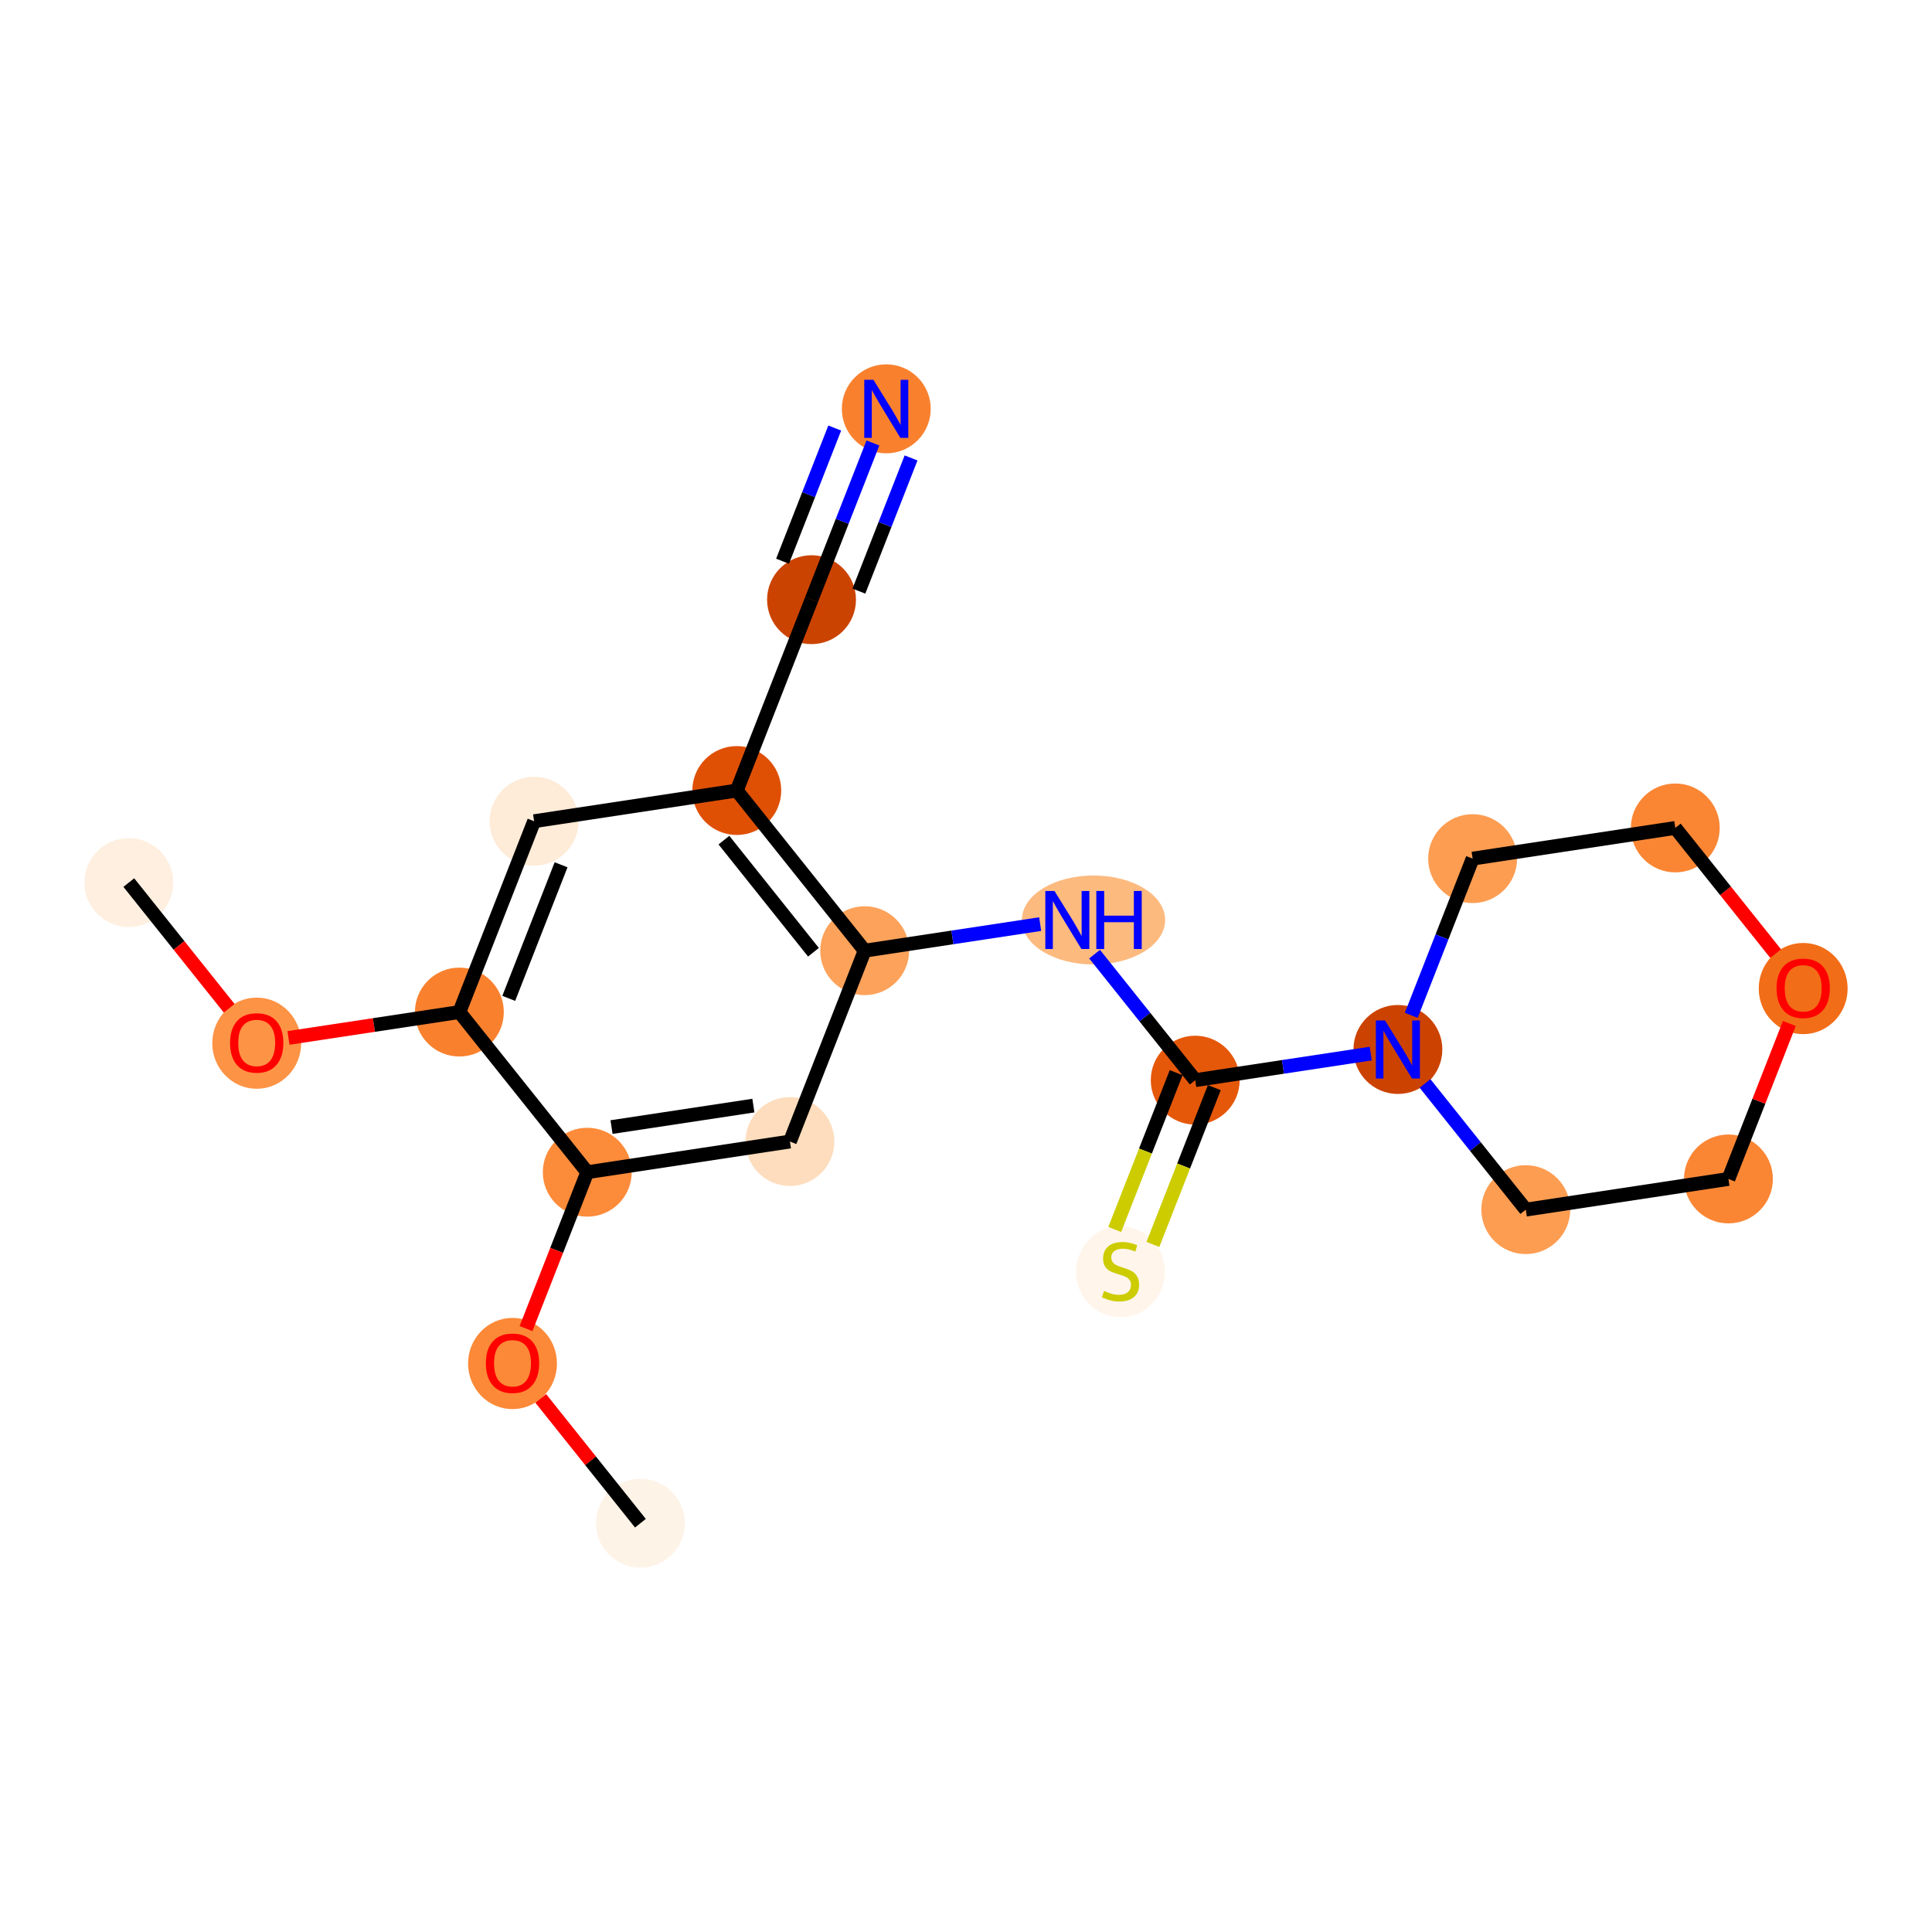 <?xml version='1.0' encoding='iso-8859-1'?>
<svg version='1.1' baseProfile='full'
              xmlns='http://www.w3.org/2000/svg'
                      xmlns:rdkit='http://www.rdkit.org/xml'
                      xmlns:xlink='http://www.w3.org/1999/xlink'
                  xml:space='preserve'
width='280px' height='280px' viewBox='0 0 280 280'>
<!-- END OF HEADER -->
<rect style='opacity:1.0;fill:#FFFFFF;stroke:none' width='280' height='280' x='0' y='0'> </rect>
<ellipse cx='18.668' cy='127.91' rx='5.941' ry='5.941'  style='fill:#FEEFE0;fill-rule:evenodd;stroke:#FEEFE0;stroke-width:1.0px;stroke-linecap:butt;stroke-linejoin:miter;stroke-opacity:1' />
<ellipse cx='37.205' cy='151.187' rx='5.941' ry='6.108'  style='fill:#FD9345;fill-rule:evenodd;stroke:#FD9345;stroke-width:1.0px;stroke-linecap:butt;stroke-linejoin:miter;stroke-opacity:1' />
<ellipse cx='66.575' cy='146.675' rx='5.941' ry='5.941'  style='fill:#F9812E;fill-rule:evenodd;stroke:#F9812E;stroke-width:1.0px;stroke-linecap:butt;stroke-linejoin:miter;stroke-opacity:1' />
<ellipse cx='77.408' cy='119.016' rx='5.941' ry='5.941'  style='fill:#FEEBD8;fill-rule:evenodd;stroke:#FEEBD8;stroke-width:1.0px;stroke-linecap:butt;stroke-linejoin:miter;stroke-opacity:1' />
<ellipse cx='106.779' cy='114.569' rx='5.941' ry='5.941'  style='fill:#DF5005;fill-rule:evenodd;stroke:#DF5005;stroke-width:1.0px;stroke-linecap:butt;stroke-linejoin:miter;stroke-opacity:1' />
<ellipse cx='117.612' cy='86.91' rx='5.941' ry='5.941'  style='fill:#CB4301;fill-rule:evenodd;stroke:#CB4301;stroke-width:1.0px;stroke-linecap:butt;stroke-linejoin:miter;stroke-opacity:1' />
<ellipse cx='128.446' cy='59.251' rx='5.941' ry='5.948'  style='fill:#F9812E;fill-rule:evenodd;stroke:#F9812E;stroke-width:1.0px;stroke-linecap:butt;stroke-linejoin:miter;stroke-opacity:1' />
<ellipse cx='125.315' cy='137.78' rx='5.941' ry='5.941'  style='fill:#FDA25A;fill-rule:evenodd;stroke:#FDA25A;stroke-width:1.0px;stroke-linecap:butt;stroke-linejoin:miter;stroke-opacity:1' />
<ellipse cx='158.481' cy='133.333' rx='9.881' ry='5.948'  style='fill:#FDBA7F;fill-rule:evenodd;stroke:#FDBA7F;stroke-width:1.0px;stroke-linecap:butt;stroke-linejoin:miter;stroke-opacity:1' />
<ellipse cx='173.221' cy='156.545' rx='5.941' ry='5.941'  style='fill:#E5580A;fill-rule:evenodd;stroke:#E5580A;stroke-width:1.0px;stroke-linecap:butt;stroke-linejoin:miter;stroke-opacity:1' />
<ellipse cx='162.388' cy='184.316' rx='5.941' ry='6.091'  style='fill:#FFF5EB;fill-rule:evenodd;stroke:#FFF5EB;stroke-width:1.0px;stroke-linecap:butt;stroke-linejoin:miter;stroke-opacity:1' />
<ellipse cx='202.592' cy='152.097' rx='5.941' ry='5.948'  style='fill:#CC4301;fill-rule:evenodd;stroke:#CC4301;stroke-width:1.0px;stroke-linecap:butt;stroke-linejoin:miter;stroke-opacity:1' />
<ellipse cx='221.128' cy='175.309' rx='5.941' ry='5.941'  style='fill:#FD9D52;fill-rule:evenodd;stroke:#FD9D52;stroke-width:1.0px;stroke-linecap:butt;stroke-linejoin:miter;stroke-opacity:1' />
<ellipse cx='250.498' cy='170.862' rx='5.941' ry='5.941'  style='fill:#FA8634;fill-rule:evenodd;stroke:#FA8634;stroke-width:1.0px;stroke-linecap:butt;stroke-linejoin:miter;stroke-opacity:1' />
<ellipse cx='261.332' cy='143.268' rx='5.941' ry='6.108'  style='fill:#F26D18;fill-rule:evenodd;stroke:#F26D18;stroke-width:1.0px;stroke-linecap:butt;stroke-linejoin:miter;stroke-opacity:1' />
<ellipse cx='242.795' cy='119.991' rx='5.941' ry='5.941'  style='fill:#FA8634;fill-rule:evenodd;stroke:#FA8634;stroke-width:1.0px;stroke-linecap:butt;stroke-linejoin:miter;stroke-opacity:1' />
<ellipse cx='213.425' cy='124.439' rx='5.941' ry='5.941'  style='fill:#FD9D52;fill-rule:evenodd;stroke:#FD9D52;stroke-width:1.0px;stroke-linecap:butt;stroke-linejoin:miter;stroke-opacity:1' />
<ellipse cx='114.481' cy='165.439' rx='5.941' ry='5.941'  style='fill:#FDDDBD;fill-rule:evenodd;stroke:#FDDDBD;stroke-width:1.0px;stroke-linecap:butt;stroke-linejoin:miter;stroke-opacity:1' />
<ellipse cx='85.111' cy='169.886' rx='5.941' ry='5.941'  style='fill:#FC8B3A;fill-rule:evenodd;stroke:#FC8B3A;stroke-width:1.0px;stroke-linecap:butt;stroke-linejoin:miter;stroke-opacity:1' />
<ellipse cx='74.278' cy='197.61' rx='5.941' ry='6.108'  style='fill:#FB8937;fill-rule:evenodd;stroke:#FB8937;stroke-width:1.0px;stroke-linecap:butt;stroke-linejoin:miter;stroke-opacity:1' />
<ellipse cx='92.814' cy='220.757' rx='5.941' ry='5.941'  style='fill:#FEF3E7;fill-rule:evenodd;stroke:#FEF3E7;stroke-width:1.0px;stroke-linecap:butt;stroke-linejoin:miter;stroke-opacity:1' />
<path class='bond-0 atom-0 atom-1' d='M 18.668,127.91 L 25.942,137.018' style='fill:none;fill-rule:evenodd;stroke:#000000;stroke-width:2.0px;stroke-linecap:butt;stroke-linejoin:miter;stroke-opacity:1' />
<path class='bond-0 atom-0 atom-1' d='M 25.942,137.018 L 33.215,146.125' style='fill:none;fill-rule:evenodd;stroke:#FF0000;stroke-width:2.0px;stroke-linecap:butt;stroke-linejoin:miter;stroke-opacity:1' />
<path class='bond-1 atom-1 atom-2' d='M 41.809,150.425 L 54.192,148.55' style='fill:none;fill-rule:evenodd;stroke:#FF0000;stroke-width:2.0px;stroke-linecap:butt;stroke-linejoin:miter;stroke-opacity:1' />
<path class='bond-1 atom-1 atom-2' d='M 54.192,148.55 L 66.575,146.675' style='fill:none;fill-rule:evenodd;stroke:#000000;stroke-width:2.0px;stroke-linecap:butt;stroke-linejoin:miter;stroke-opacity:1' />
<path class='bond-2 atom-2 atom-3' d='M 66.575,146.675 L 77.408,119.016' style='fill:none;fill-rule:evenodd;stroke:#000000;stroke-width:2.0px;stroke-linecap:butt;stroke-linejoin:miter;stroke-opacity:1' />
<path class='bond-2 atom-2 atom-3' d='M 73.732,144.692 L 81.315,125.331' style='fill:none;fill-rule:evenodd;stroke:#000000;stroke-width:2.0px;stroke-linecap:butt;stroke-linejoin:miter;stroke-opacity:1' />
<path class='bond-20 atom-18 atom-2' d='M 85.111,169.886 L 66.575,146.675' style='fill:none;fill-rule:evenodd;stroke:#000000;stroke-width:2.0px;stroke-linecap:butt;stroke-linejoin:miter;stroke-opacity:1' />
<path class='bond-3 atom-3 atom-4' d='M 77.408,119.016 L 106.779,114.569' style='fill:none;fill-rule:evenodd;stroke:#000000;stroke-width:2.0px;stroke-linecap:butt;stroke-linejoin:miter;stroke-opacity:1' />
<path class='bond-4 atom-4 atom-5' d='M 106.779,114.569 L 117.612,86.91' style='fill:none;fill-rule:evenodd;stroke:#000000;stroke-width:2.0px;stroke-linecap:butt;stroke-linejoin:miter;stroke-opacity:1' />
<path class='bond-6 atom-4 atom-7' d='M 106.779,114.569 L 125.315,137.78' style='fill:none;fill-rule:evenodd;stroke:#000000;stroke-width:2.0px;stroke-linecap:butt;stroke-linejoin:miter;stroke-opacity:1' />
<path class='bond-6 atom-4 atom-7' d='M 104.917,121.758 L 117.892,138.006' style='fill:none;fill-rule:evenodd;stroke:#000000;stroke-width:2.0px;stroke-linecap:butt;stroke-linejoin:miter;stroke-opacity:1' />
<path class='bond-5 atom-5 atom-6' d='M 117.612,86.91 L 122.06,75.555' style='fill:none;fill-rule:evenodd;stroke:#000000;stroke-width:2.0px;stroke-linecap:butt;stroke-linejoin:miter;stroke-opacity:1' />
<path class='bond-5 atom-5 atom-6' d='M 122.06,75.555 L 126.507,64.2' style='fill:none;fill-rule:evenodd;stroke:#0000FF;stroke-width:2.0px;stroke-linecap:butt;stroke-linejoin:miter;stroke-opacity:1' />
<path class='bond-5 atom-5 atom-6' d='M 124.478,85.67 L 128.259,76.018' style='fill:none;fill-rule:evenodd;stroke:#000000;stroke-width:2.0px;stroke-linecap:butt;stroke-linejoin:miter;stroke-opacity:1' />
<path class='bond-5 atom-5 atom-6' d='M 128.259,76.018 L 132.039,66.366' style='fill:none;fill-rule:evenodd;stroke:#0000FF;stroke-width:2.0px;stroke-linecap:butt;stroke-linejoin:miter;stroke-opacity:1' />
<path class='bond-5 atom-5 atom-6' d='M 113.415,81.336 L 117.195,71.685' style='fill:none;fill-rule:evenodd;stroke:#000000;stroke-width:2.0px;stroke-linecap:butt;stroke-linejoin:miter;stroke-opacity:1' />
<path class='bond-5 atom-5 atom-6' d='M 117.195,71.685 L 120.976,62.033' style='fill:none;fill-rule:evenodd;stroke:#0000FF;stroke-width:2.0px;stroke-linecap:butt;stroke-linejoin:miter;stroke-opacity:1' />
<path class='bond-7 atom-7 atom-8' d='M 125.315,137.78 L 138.034,135.854' style='fill:none;fill-rule:evenodd;stroke:#000000;stroke-width:2.0px;stroke-linecap:butt;stroke-linejoin:miter;stroke-opacity:1' />
<path class='bond-7 atom-7 atom-8' d='M 138.034,135.854 L 150.752,133.928' style='fill:none;fill-rule:evenodd;stroke:#0000FF;stroke-width:2.0px;stroke-linecap:butt;stroke-linejoin:miter;stroke-opacity:1' />
<path class='bond-16 atom-7 atom-17' d='M 125.315,137.78 L 114.481,165.439' style='fill:none;fill-rule:evenodd;stroke:#000000;stroke-width:2.0px;stroke-linecap:butt;stroke-linejoin:miter;stroke-opacity:1' />
<path class='bond-8 atom-8 atom-9' d='M 158.637,138.282 L 165.929,147.413' style='fill:none;fill-rule:evenodd;stroke:#0000FF;stroke-width:2.0px;stroke-linecap:butt;stroke-linejoin:miter;stroke-opacity:1' />
<path class='bond-8 atom-8 atom-9' d='M 165.929,147.413 L 173.221,156.545' style='fill:none;fill-rule:evenodd;stroke:#000000;stroke-width:2.0px;stroke-linecap:butt;stroke-linejoin:miter;stroke-opacity:1' />
<path class='bond-9 atom-9 atom-10' d='M 170.456,155.461 L 166.006,166.822' style='fill:none;fill-rule:evenodd;stroke:#000000;stroke-width:2.0px;stroke-linecap:butt;stroke-linejoin:miter;stroke-opacity:1' />
<path class='bond-9 atom-9 atom-10' d='M 166.006,166.822 L 161.556,178.183' style='fill:none;fill-rule:evenodd;stroke:#CCCC00;stroke-width:2.0px;stroke-linecap:butt;stroke-linejoin:miter;stroke-opacity:1' />
<path class='bond-9 atom-9 atom-10' d='M 175.987,157.628 L 171.537,168.989' style='fill:none;fill-rule:evenodd;stroke:#000000;stroke-width:2.0px;stroke-linecap:butt;stroke-linejoin:miter;stroke-opacity:1' />
<path class='bond-9 atom-9 atom-10' d='M 171.537,168.989 L 167.087,180.35' style='fill:none;fill-rule:evenodd;stroke:#CCCC00;stroke-width:2.0px;stroke-linecap:butt;stroke-linejoin:miter;stroke-opacity:1' />
<path class='bond-10 atom-9 atom-11' d='M 173.221,156.545 L 185.94,154.619' style='fill:none;fill-rule:evenodd;stroke:#000000;stroke-width:2.0px;stroke-linecap:butt;stroke-linejoin:miter;stroke-opacity:1' />
<path class='bond-10 atom-9 atom-11' d='M 185.94,154.619 L 198.659,152.693' style='fill:none;fill-rule:evenodd;stroke:#0000FF;stroke-width:2.0px;stroke-linecap:butt;stroke-linejoin:miter;stroke-opacity:1' />
<path class='bond-11 atom-11 atom-12' d='M 206.525,157.022 L 213.826,166.166' style='fill:none;fill-rule:evenodd;stroke:#0000FF;stroke-width:2.0px;stroke-linecap:butt;stroke-linejoin:miter;stroke-opacity:1' />
<path class='bond-11 atom-11 atom-12' d='M 213.826,166.166 L 221.128,175.309' style='fill:none;fill-rule:evenodd;stroke:#000000;stroke-width:2.0px;stroke-linecap:butt;stroke-linejoin:miter;stroke-opacity:1' />
<path class='bond-21 atom-16 atom-11' d='M 213.425,124.439 L 208.978,135.794' style='fill:none;fill-rule:evenodd;stroke:#000000;stroke-width:2.0px;stroke-linecap:butt;stroke-linejoin:miter;stroke-opacity:1' />
<path class='bond-21 atom-16 atom-11' d='M 208.978,135.794 L 204.53,147.149' style='fill:none;fill-rule:evenodd;stroke:#0000FF;stroke-width:2.0px;stroke-linecap:butt;stroke-linejoin:miter;stroke-opacity:1' />
<path class='bond-12 atom-12 atom-13' d='M 221.128,175.309 L 250.498,170.862' style='fill:none;fill-rule:evenodd;stroke:#000000;stroke-width:2.0px;stroke-linecap:butt;stroke-linejoin:miter;stroke-opacity:1' />
<path class='bond-13 atom-13 atom-14' d='M 250.498,170.862 L 254.911,159.596' style='fill:none;fill-rule:evenodd;stroke:#000000;stroke-width:2.0px;stroke-linecap:butt;stroke-linejoin:miter;stroke-opacity:1' />
<path class='bond-13 atom-13 atom-14' d='M 254.911,159.596 L 259.324,148.33' style='fill:none;fill-rule:evenodd;stroke:#FF0000;stroke-width:2.0px;stroke-linecap:butt;stroke-linejoin:miter;stroke-opacity:1' />
<path class='bond-14 atom-14 atom-15' d='M 257.342,138.207 L 250.069,129.099' style='fill:none;fill-rule:evenodd;stroke:#FF0000;stroke-width:2.0px;stroke-linecap:butt;stroke-linejoin:miter;stroke-opacity:1' />
<path class='bond-14 atom-14 atom-15' d='M 250.069,129.099 L 242.795,119.991' style='fill:none;fill-rule:evenodd;stroke:#000000;stroke-width:2.0px;stroke-linecap:butt;stroke-linejoin:miter;stroke-opacity:1' />
<path class='bond-15 atom-15 atom-16' d='M 242.795,119.991 L 213.425,124.439' style='fill:none;fill-rule:evenodd;stroke:#000000;stroke-width:2.0px;stroke-linecap:butt;stroke-linejoin:miter;stroke-opacity:1' />
<path class='bond-17 atom-17 atom-18' d='M 114.481,165.439 L 85.111,169.886' style='fill:none;fill-rule:evenodd;stroke:#000000;stroke-width:2.0px;stroke-linecap:butt;stroke-linejoin:miter;stroke-opacity:1' />
<path class='bond-17 atom-17 atom-18' d='M 109.186,160.232 L 88.627,163.345' style='fill:none;fill-rule:evenodd;stroke:#000000;stroke-width:2.0px;stroke-linecap:butt;stroke-linejoin:miter;stroke-opacity:1' />
<path class='bond-18 atom-18 atom-19' d='M 85.111,169.886 L 80.673,181.217' style='fill:none;fill-rule:evenodd;stroke:#000000;stroke-width:2.0px;stroke-linecap:butt;stroke-linejoin:miter;stroke-opacity:1' />
<path class='bond-18 atom-18 atom-19' d='M 80.673,181.217 L 76.235,192.549' style='fill:none;fill-rule:evenodd;stroke:#FF0000;stroke-width:2.0px;stroke-linecap:butt;stroke-linejoin:miter;stroke-opacity:1' />
<path class='bond-19 atom-19 atom-20' d='M 78.372,202.672 L 85.593,211.714' style='fill:none;fill-rule:evenodd;stroke:#FF0000;stroke-width:2.0px;stroke-linecap:butt;stroke-linejoin:miter;stroke-opacity:1' />
<path class='bond-19 atom-19 atom-20' d='M 85.593,211.714 L 92.814,220.757' style='fill:none;fill-rule:evenodd;stroke:#000000;stroke-width:2.0px;stroke-linecap:butt;stroke-linejoin:miter;stroke-opacity:1' />
<path  class='atom-1' d='M 33.343 151.146
Q 33.343 149.126, 34.341 147.997
Q 35.339 146.868, 37.205 146.868
Q 39.07 146.868, 40.068 147.997
Q 41.066 149.126, 41.066 151.146
Q 41.066 153.189, 40.056 154.354
Q 39.046 155.506, 37.205 155.506
Q 35.351 155.506, 34.341 154.354
Q 33.343 153.201, 33.343 151.146
M 37.205 154.556
Q 38.488 154.556, 39.177 153.7
Q 39.878 152.833, 39.878 151.146
Q 39.878 149.494, 39.177 148.662
Q 38.488 147.819, 37.205 147.819
Q 35.921 147.819, 35.22 148.65
Q 34.531 149.482, 34.531 151.146
Q 34.531 152.845, 35.22 153.7
Q 35.921 154.556, 37.205 154.556
' fill='#FF0000'/>
<path  class='atom-6' d='M 126.586 55.045
L 129.343 59.5
Q 129.616 59.94, 130.056 60.736
Q 130.495 61.532, 130.519 61.58
L 130.519 55.045
L 131.636 55.045
L 131.636 63.457
L 130.484 63.457
L 127.525 58.585
Q 127.18 58.015, 126.812 57.362
Q 126.456 56.708, 126.349 56.506
L 126.349 63.457
L 125.256 63.457
L 125.256 55.045
L 126.586 55.045
' fill='#0000FF'/>
<path  class='atom-8' d='M 152.826 129.127
L 155.582 133.582
Q 155.855 134.022, 156.295 134.818
Q 156.735 135.614, 156.758 135.662
L 156.758 129.127
L 157.875 129.127
L 157.875 137.539
L 156.723 137.539
L 153.764 132.668
Q 153.42 132.097, 153.051 131.444
Q 152.695 130.79, 152.588 130.588
L 152.588 137.539
L 151.495 137.539
L 151.495 129.127
L 152.826 129.127
' fill='#0000FF'/>
<path  class='atom-8' d='M 158.885 129.127
L 160.026 129.127
L 160.026 132.703
L 164.327 132.703
L 164.327 129.127
L 165.468 129.127
L 165.468 137.539
L 164.327 137.539
L 164.327 133.654
L 160.026 133.654
L 160.026 137.539
L 158.885 137.539
L 158.885 129.127
' fill='#0000FF'/>
<path  class='atom-10' d='M 160.011 187.091
Q 160.107 187.126, 160.499 187.293
Q 160.891 187.459, 161.318 187.566
Q 161.758 187.661, 162.186 187.661
Q 162.982 187.661, 163.445 187.281
Q 163.909 186.889, 163.909 186.211
Q 163.909 185.748, 163.671 185.463
Q 163.445 185.178, 163.089 185.023
Q 162.732 184.869, 162.138 184.691
Q 161.39 184.465, 160.938 184.251
Q 160.499 184.037, 160.178 183.586
Q 159.869 183.134, 159.869 182.374
Q 159.869 181.316, 160.582 180.663
Q 161.307 180.009, 162.732 180.009
Q 163.707 180.009, 164.812 180.472
L 164.538 181.387
Q 163.529 180.972, 162.768 180.972
Q 161.948 180.972, 161.497 181.316
Q 161.045 181.649, 161.057 182.231
Q 161.057 182.683, 161.283 182.956
Q 161.52 183.229, 161.853 183.384
Q 162.198 183.538, 162.768 183.716
Q 163.529 183.954, 163.98 184.192
Q 164.432 184.429, 164.752 184.916
Q 165.085 185.392, 165.085 186.211
Q 165.085 187.376, 164.301 188.006
Q 163.529 188.624, 162.233 188.624
Q 161.485 188.624, 160.914 188.457
Q 160.356 188.303, 159.691 188.029
L 160.011 187.091
' fill='#CCCC00'/>
<path  class='atom-11' d='M 200.732 147.891
L 203.489 152.347
Q 203.762 152.787, 204.202 153.583
Q 204.641 154.379, 204.665 154.426
L 204.665 147.891
L 205.782 147.891
L 205.782 156.304
L 204.629 156.304
L 201.671 151.432
Q 201.326 150.862, 200.958 150.208
Q 200.601 149.555, 200.494 149.353
L 200.494 156.304
L 199.401 156.304
L 199.401 147.891
L 200.732 147.891
' fill='#0000FF'/>
<path  class='atom-14' d='M 257.47 143.227
Q 257.47 141.207, 258.468 140.078
Q 259.466 138.949, 261.332 138.949
Q 263.197 138.949, 264.195 140.078
Q 265.193 141.207, 265.193 143.227
Q 265.193 145.27, 264.183 146.435
Q 263.173 147.587, 261.332 147.587
Q 259.478 147.587, 258.468 146.435
Q 257.47 145.282, 257.47 143.227
M 261.332 146.637
Q 262.615 146.637, 263.304 145.781
Q 264.005 144.914, 264.005 143.227
Q 264.005 141.575, 263.304 140.743
Q 262.615 139.9, 261.332 139.9
Q 260.049 139.9, 259.347 140.731
Q 258.658 141.563, 258.658 143.227
Q 258.658 144.926, 259.347 145.781
Q 260.049 146.637, 261.332 146.637
' fill='#FF0000'/>
<path  class='atom-19' d='M 70.416 197.569
Q 70.416 195.549, 71.414 194.42
Q 72.412 193.291, 74.278 193.291
Q 76.143 193.291, 77.141 194.42
Q 78.139 195.549, 78.139 197.569
Q 78.139 199.613, 77.129 200.777
Q 76.119 201.929, 74.278 201.929
Q 72.424 201.929, 71.414 200.777
Q 70.416 199.624, 70.416 197.569
M 74.278 200.979
Q 75.561 200.979, 76.25 200.123
Q 76.951 199.256, 76.951 197.569
Q 76.951 195.917, 76.25 195.085
Q 75.561 194.242, 74.278 194.242
Q 72.994 194.242, 72.293 195.074
Q 71.604 195.905, 71.604 197.569
Q 71.604 199.268, 72.293 200.123
Q 72.994 200.979, 74.278 200.979
' fill='#FF0000'/>
</svg>
